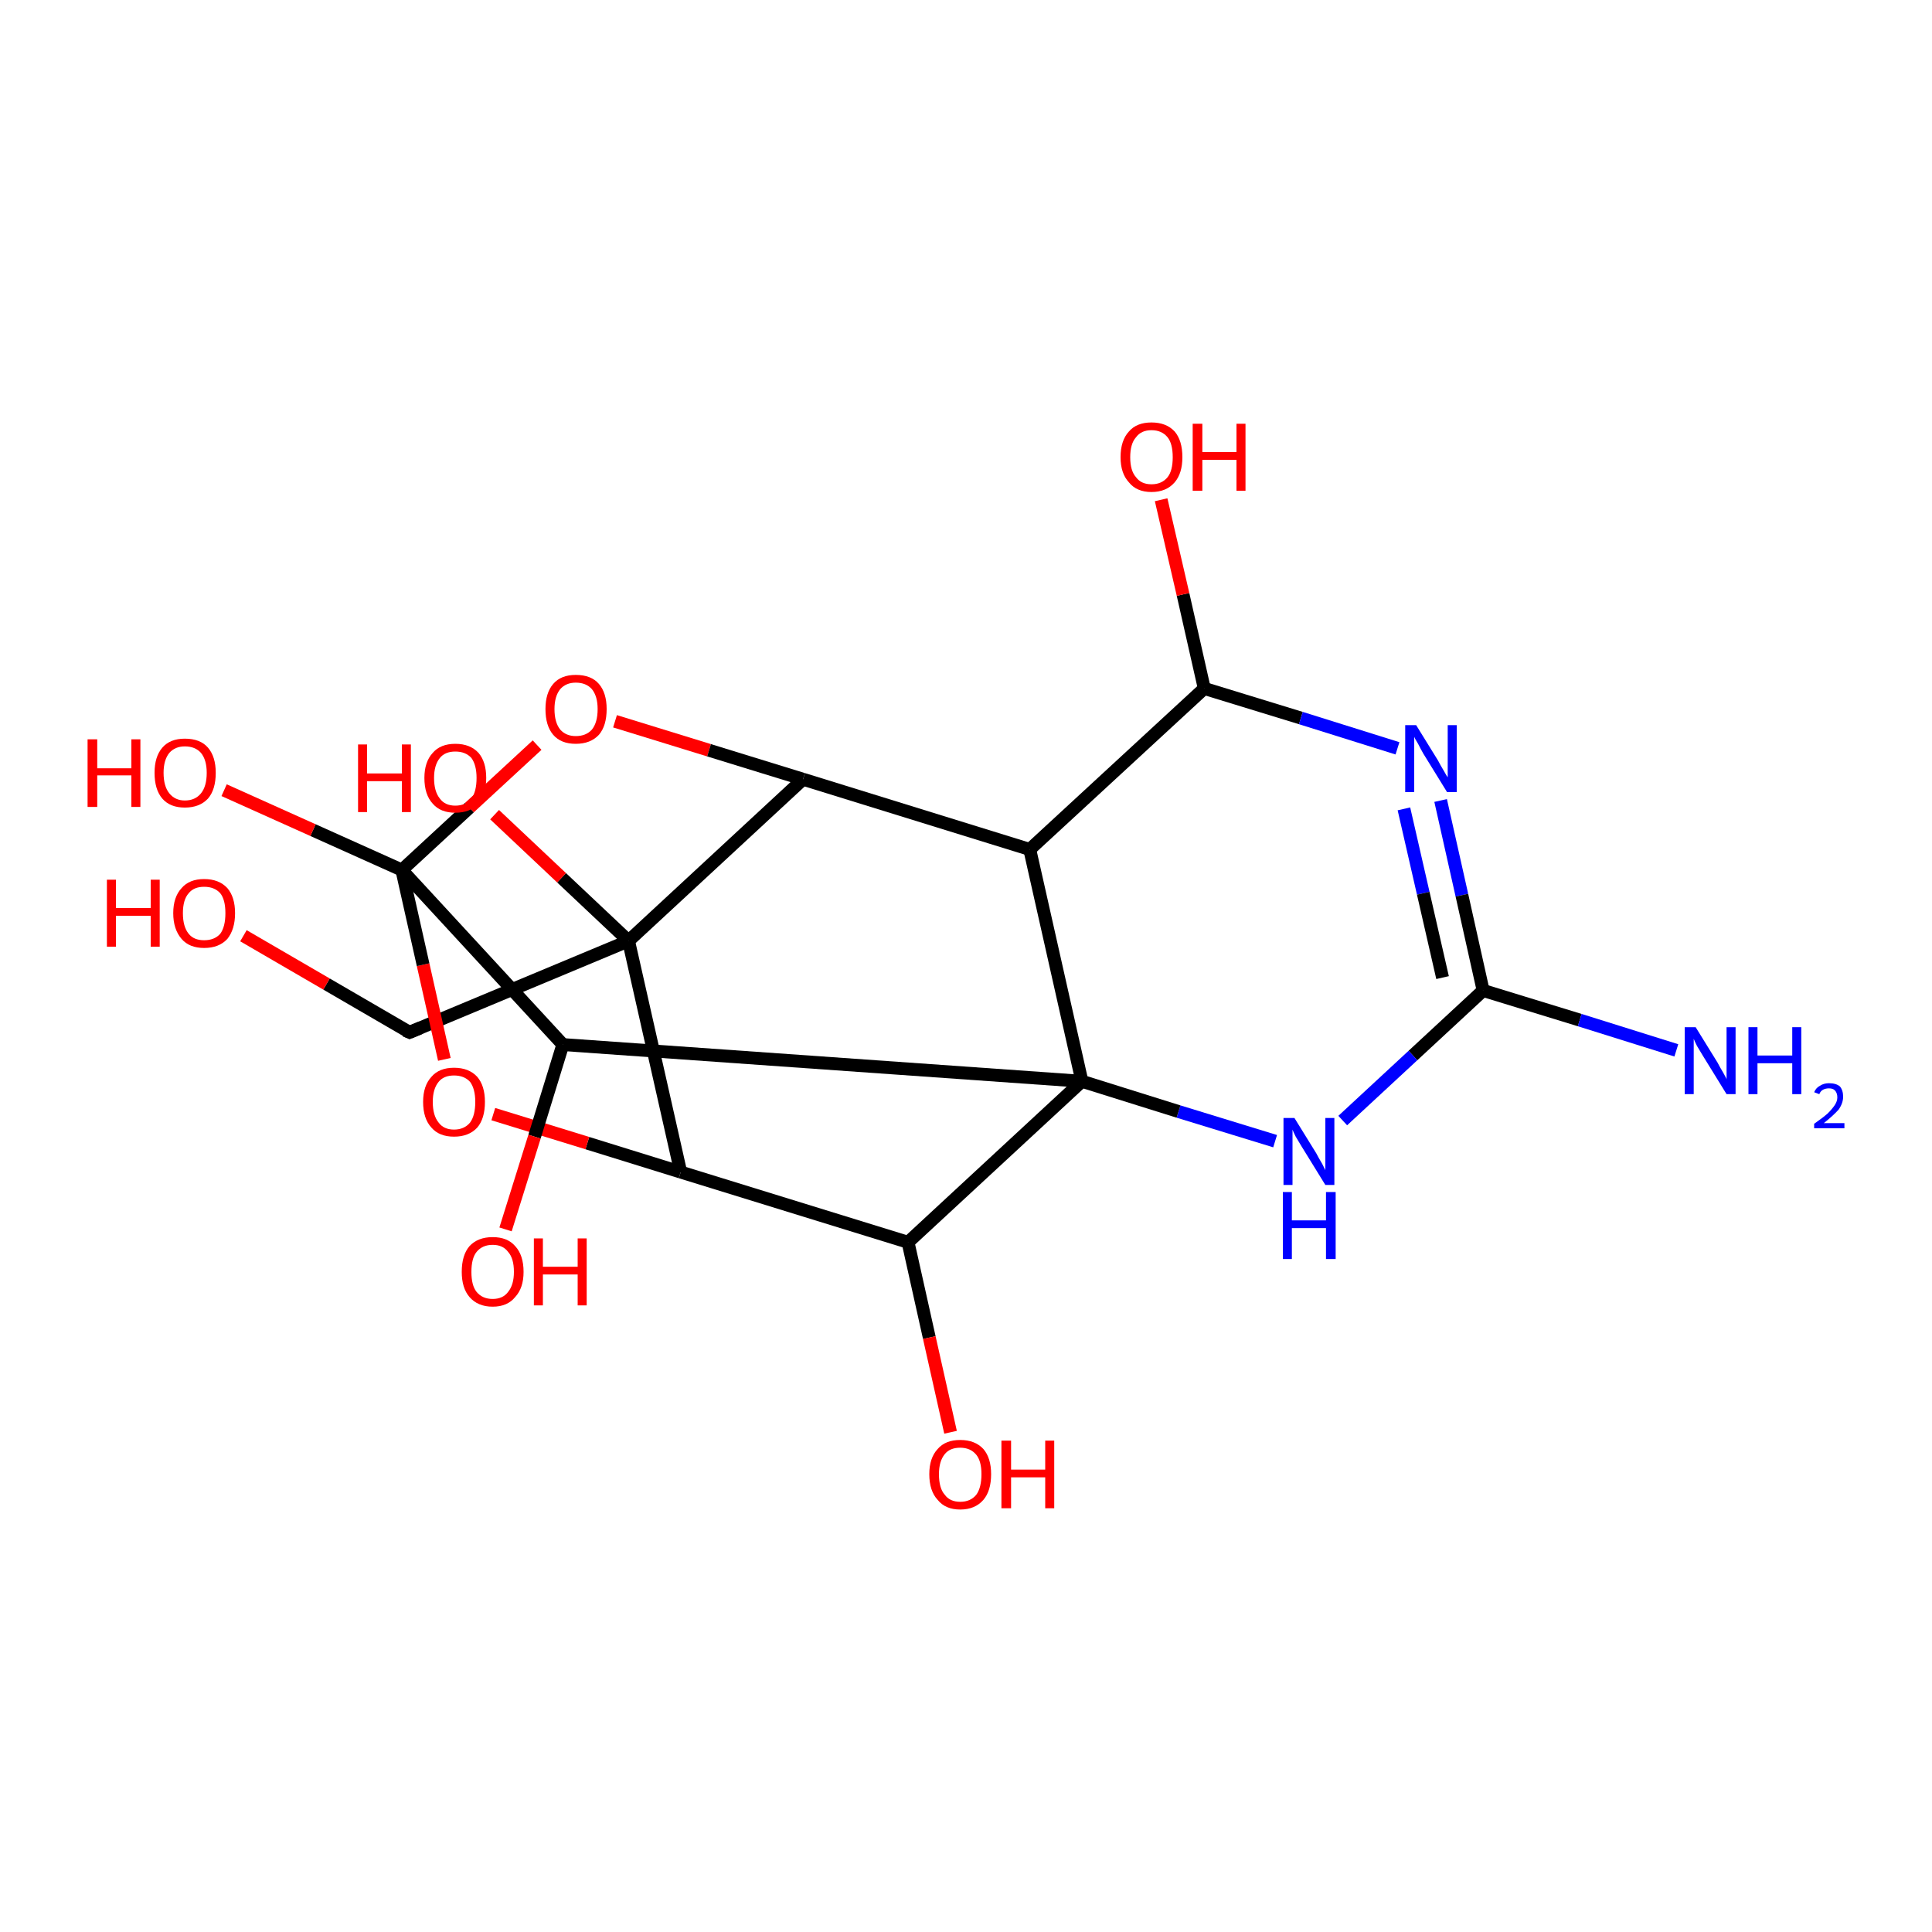 <?xml version='1.0' encoding='iso-8859-1'?>
<svg version='1.1' baseProfile='full'
              xmlns='http://www.w3.org/2000/svg'
                      xmlns:rdkit='http://www.rdkit.org/xml'
                      xmlns:xlink='http://www.w3.org/1999/xlink'
                  xml:space='preserve'
width='300px' height='300px' viewBox='0 0 300 300'>
<!-- END OF HEADER -->
<rect style='opacity:1.0;fill:#FFFFFF;stroke:none' width='300.0' height='300.0' x='0.0' y='0.0'> </rect>
<path class='bond-0 atom-0 atom-1' d='M 198.0,177.2 L 183.0,172.6' style='fill:none;fill-rule:evenodd;stroke:#0000FF;stroke-width:2.0px;stroke-linecap:butt;stroke-linejoin:miter;stroke-opacity:1' />
<path class='bond-0 atom-0 atom-1' d='M 183.0,172.6 L 168.0,167.9' style='fill:none;fill-rule:evenodd;stroke:#000000;stroke-width:2.0px;stroke-linecap:butt;stroke-linejoin:miter;stroke-opacity:1' />
<path class='bond-1 atom-1 atom-2' d='M 168.0,167.9 L 159.9,131.9' style='fill:none;fill-rule:evenodd;stroke:#000000;stroke-width:2.0px;stroke-linecap:butt;stroke-linejoin:miter;stroke-opacity:1' />
<path class='bond-2 atom-2 atom-3' d='M 159.9,131.9 L 187.0,106.9' style='fill:none;fill-rule:evenodd;stroke:#000000;stroke-width:2.0px;stroke-linecap:butt;stroke-linejoin:miter;stroke-opacity:1' />
<path class='bond-3 atom-3 atom-4' d='M 187.0,106.9 L 202.0,111.5' style='fill:none;fill-rule:evenodd;stroke:#000000;stroke-width:2.0px;stroke-linecap:butt;stroke-linejoin:miter;stroke-opacity:1' />
<path class='bond-3 atom-3 atom-4' d='M 202.0,111.5 L 217.0,116.2' style='fill:none;fill-rule:evenodd;stroke:#0000FF;stroke-width:2.0px;stroke-linecap:butt;stroke-linejoin:miter;stroke-opacity:1' />
<path class='bond-4 atom-4 atom-5' d='M 223.7,124.3 L 227.0,139.0' style='fill:none;fill-rule:evenodd;stroke:#0000FF;stroke-width:2.0px;stroke-linecap:butt;stroke-linejoin:miter;stroke-opacity:1' />
<path class='bond-4 atom-4 atom-5' d='M 227.0,139.0 L 230.3,153.8' style='fill:none;fill-rule:evenodd;stroke:#000000;stroke-width:2.0px;stroke-linecap:butt;stroke-linejoin:miter;stroke-opacity:1' />
<path class='bond-4 atom-4 atom-5' d='M 218.0,125.6 L 221.0,138.7' style='fill:none;fill-rule:evenodd;stroke:#0000FF;stroke-width:2.0px;stroke-linecap:butt;stroke-linejoin:miter;stroke-opacity:1' />
<path class='bond-4 atom-4 atom-5' d='M 221.0,138.7 L 224.0,151.8' style='fill:none;fill-rule:evenodd;stroke:#000000;stroke-width:2.0px;stroke-linecap:butt;stroke-linejoin:miter;stroke-opacity:1' />
<path class='bond-5 atom-5 atom-6' d='M 230.3,153.8 L 245.3,158.4' style='fill:none;fill-rule:evenodd;stroke:#000000;stroke-width:2.0px;stroke-linecap:butt;stroke-linejoin:miter;stroke-opacity:1' />
<path class='bond-5 atom-5 atom-6' d='M 245.3,158.4 L 260.3,163.1' style='fill:none;fill-rule:evenodd;stroke:#0000FF;stroke-width:2.0px;stroke-linecap:butt;stroke-linejoin:miter;stroke-opacity:1' />
<path class='bond-6 atom-3 atom-7' d='M 187.0,106.9 L 183.7,92.3' style='fill:none;fill-rule:evenodd;stroke:#000000;stroke-width:2.0px;stroke-linecap:butt;stroke-linejoin:miter;stroke-opacity:1' />
<path class='bond-6 atom-3 atom-7' d='M 183.7,92.3 L 180.3,77.6' style='fill:none;fill-rule:evenodd;stroke:#FF0000;stroke-width:2.0px;stroke-linecap:butt;stroke-linejoin:miter;stroke-opacity:1' />
<path class='bond-7 atom-2 atom-8' d='M 159.9,131.9 L 124.7,121.0' style='fill:none;fill-rule:evenodd;stroke:#000000;stroke-width:2.0px;stroke-linecap:butt;stroke-linejoin:miter;stroke-opacity:1' />
<path class='bond-8 atom-8 atom-9' d='M 124.7,121.0 L 97.6,146.1' style='fill:none;fill-rule:evenodd;stroke:#000000;stroke-width:2.0px;stroke-linecap:butt;stroke-linejoin:miter;stroke-opacity:1' />
<path class='bond-9 atom-9 atom-10' d='M 97.6,146.1 L 63.6,160.3' style='fill:none;fill-rule:evenodd;stroke:#000000;stroke-width:2.0px;stroke-linecap:butt;stroke-linejoin:miter;stroke-opacity:1' />
<path class='bond-10 atom-10 atom-11' d='M 63.6,160.3 L 50.7,152.8' style='fill:none;fill-rule:evenodd;stroke:#000000;stroke-width:2.0px;stroke-linecap:butt;stroke-linejoin:miter;stroke-opacity:1' />
<path class='bond-10 atom-10 atom-11' d='M 50.7,152.8 L 37.8,145.3' style='fill:none;fill-rule:evenodd;stroke:#FF0000;stroke-width:2.0px;stroke-linecap:butt;stroke-linejoin:miter;stroke-opacity:1' />
<path class='bond-11 atom-9 atom-12' d='M 97.6,146.1 L 105.7,182.0' style='fill:none;fill-rule:evenodd;stroke:#000000;stroke-width:2.0px;stroke-linecap:butt;stroke-linejoin:miter;stroke-opacity:1' />
<path class='bond-12 atom-12 atom-13' d='M 105.7,182.0 L 141.0,192.9' style='fill:none;fill-rule:evenodd;stroke:#000000;stroke-width:2.0px;stroke-linecap:butt;stroke-linejoin:miter;stroke-opacity:1' />
<path class='bond-13 atom-13 atom-14' d='M 141.0,192.9 L 144.3,207.7' style='fill:none;fill-rule:evenodd;stroke:#000000;stroke-width:2.0px;stroke-linecap:butt;stroke-linejoin:miter;stroke-opacity:1' />
<path class='bond-13 atom-13 atom-14' d='M 144.3,207.7 L 147.6,222.4' style='fill:none;fill-rule:evenodd;stroke:#FF0000;stroke-width:2.0px;stroke-linecap:butt;stroke-linejoin:miter;stroke-opacity:1' />
<path class='bond-14 atom-12 atom-15' d='M 105.7,182.0 L 91.2,177.5' style='fill:none;fill-rule:evenodd;stroke:#000000;stroke-width:2.0px;stroke-linecap:butt;stroke-linejoin:miter;stroke-opacity:1' />
<path class='bond-14 atom-12 atom-15' d='M 91.2,177.5 L 76.6,173.0' style='fill:none;fill-rule:evenodd;stroke:#FF0000;stroke-width:2.0px;stroke-linecap:butt;stroke-linejoin:miter;stroke-opacity:1' />
<path class='bond-15 atom-15 atom-16' d='M 69.0,164.5 L 65.7,149.8' style='fill:none;fill-rule:evenodd;stroke:#FF0000;stroke-width:2.0px;stroke-linecap:butt;stroke-linejoin:miter;stroke-opacity:1' />
<path class='bond-15 atom-15 atom-16' d='M 65.7,149.8 L 62.4,135.1' style='fill:none;fill-rule:evenodd;stroke:#000000;stroke-width:2.0px;stroke-linecap:butt;stroke-linejoin:miter;stroke-opacity:1' />
<path class='bond-16 atom-16 atom-17' d='M 62.4,135.1 L 87.4,162.2' style='fill:none;fill-rule:evenodd;stroke:#000000;stroke-width:2.0px;stroke-linecap:butt;stroke-linejoin:miter;stroke-opacity:1' />
<path class='bond-17 atom-17 atom-18' d='M 87.4,162.2 L 83.0,176.5' style='fill:none;fill-rule:evenodd;stroke:#000000;stroke-width:2.0px;stroke-linecap:butt;stroke-linejoin:miter;stroke-opacity:1' />
<path class='bond-17 atom-17 atom-18' d='M 83.0,176.5 L 78.5,190.9' style='fill:none;fill-rule:evenodd;stroke:#FF0000;stroke-width:2.0px;stroke-linecap:butt;stroke-linejoin:miter;stroke-opacity:1' />
<path class='bond-18 atom-16 atom-19' d='M 62.4,135.1 L 72.9,125.4' style='fill:none;fill-rule:evenodd;stroke:#000000;stroke-width:2.0px;stroke-linecap:butt;stroke-linejoin:miter;stroke-opacity:1' />
<path class='bond-18 atom-16 atom-19' d='M 72.9,125.4 L 83.4,115.7' style='fill:none;fill-rule:evenodd;stroke:#FF0000;stroke-width:2.0px;stroke-linecap:butt;stroke-linejoin:miter;stroke-opacity:1' />
<path class='bond-19 atom-16 atom-20' d='M 62.4,135.1 L 48.6,128.9' style='fill:none;fill-rule:evenodd;stroke:#000000;stroke-width:2.0px;stroke-linecap:butt;stroke-linejoin:miter;stroke-opacity:1' />
<path class='bond-19 atom-16 atom-20' d='M 48.6,128.9 L 34.8,122.7' style='fill:none;fill-rule:evenodd;stroke:#FF0000;stroke-width:2.0px;stroke-linecap:butt;stroke-linejoin:miter;stroke-opacity:1' />
<path class='bond-20 atom-9 atom-21' d='M 97.6,146.1 L 87.2,136.3' style='fill:none;fill-rule:evenodd;stroke:#000000;stroke-width:2.0px;stroke-linecap:butt;stroke-linejoin:miter;stroke-opacity:1' />
<path class='bond-20 atom-9 atom-21' d='M 87.2,136.3 L 76.8,126.5' style='fill:none;fill-rule:evenodd;stroke:#FF0000;stroke-width:2.0px;stroke-linecap:butt;stroke-linejoin:miter;stroke-opacity:1' />
<path class='bond-21 atom-5 atom-0' d='M 230.3,153.8 L 219.4,163.9' style='fill:none;fill-rule:evenodd;stroke:#000000;stroke-width:2.0px;stroke-linecap:butt;stroke-linejoin:miter;stroke-opacity:1' />
<path class='bond-21 atom-5 atom-0' d='M 219.4,163.9 L 208.5,174.0' style='fill:none;fill-rule:evenodd;stroke:#0000FF;stroke-width:2.0px;stroke-linecap:butt;stroke-linejoin:miter;stroke-opacity:1' />
<path class='bond-22 atom-13 atom-1' d='M 141.0,192.9 L 168.0,167.9' style='fill:none;fill-rule:evenodd;stroke:#000000;stroke-width:2.0px;stroke-linecap:butt;stroke-linejoin:miter;stroke-opacity:1' />
<path class='bond-23 atom-17 atom-1' d='M 87.4,162.2 L 168.0,167.9' style='fill:none;fill-rule:evenodd;stroke:#000000;stroke-width:2.0px;stroke-linecap:butt;stroke-linejoin:miter;stroke-opacity:1' />
<path class='bond-24 atom-19 atom-8' d='M 95.5,112.0 L 110.1,116.5' style='fill:none;fill-rule:evenodd;stroke:#FF0000;stroke-width:2.0px;stroke-linecap:butt;stroke-linejoin:miter;stroke-opacity:1' />
<path class='bond-24 atom-19 atom-8' d='M 110.1,116.5 L 124.7,121.0' style='fill:none;fill-rule:evenodd;stroke:#000000;stroke-width:2.0px;stroke-linecap:butt;stroke-linejoin:miter;stroke-opacity:1' />
<path d='M 65.3,159.6 L 63.6,160.3 L 62.9,160.0' style='fill:none;stroke:#000000;stroke-width:2.0px;stroke-linecap:butt;stroke-linejoin:miter;stroke-opacity:1;' />
<path class='atom-0' d='M 201.0 173.6
L 204.4 179.1
Q 204.7 179.7, 205.3 180.7
Q 205.8 181.7, 205.8 181.7
L 205.8 173.6
L 207.2 173.6
L 207.2 184.0
L 205.8 184.0
L 202.1 178.0
Q 201.7 177.3, 201.2 176.5
Q 200.8 175.7, 200.7 175.4
L 200.7 184.0
L 199.3 184.0
L 199.3 173.6
L 201.0 173.6
' fill='#0000FF'/>
<path class='atom-0' d='M 199.2 185.1
L 200.6 185.1
L 200.6 189.5
L 205.9 189.5
L 205.9 185.1
L 207.4 185.1
L 207.4 195.5
L 205.9 195.5
L 205.9 190.7
L 200.6 190.7
L 200.6 195.5
L 199.2 195.5
L 199.2 185.1
' fill='#0000FF'/>
<path class='atom-4' d='M 219.9 112.6
L 223.3 118.1
Q 223.6 118.7, 224.2 119.7
Q 224.7 120.6, 224.8 120.7
L 224.8 112.6
L 226.2 112.6
L 226.2 123.0
L 224.7 123.0
L 221.0 117.0
Q 220.6 116.3, 220.2 115.5
Q 219.7 114.7, 219.6 114.4
L 219.6 123.0
L 218.2 123.0
L 218.2 112.6
L 219.9 112.6
' fill='#0000FF'/>
<path class='atom-6' d='M 263.3 159.5
L 266.7 165.0
Q 267.0 165.6, 267.6 166.6
Q 268.1 167.5, 268.1 167.6
L 268.1 159.5
L 269.5 159.5
L 269.5 169.9
L 268.1 169.9
L 264.4 163.9
Q 264.0 163.2, 263.5 162.4
Q 263.1 161.6, 263.0 161.3
L 263.0 169.9
L 261.6 169.9
L 261.6 159.5
L 263.3 159.5
' fill='#0000FF'/>
<path class='atom-6' d='M 271.5 159.5
L 272.9 159.5
L 272.9 163.9
L 278.3 163.9
L 278.3 159.5
L 279.7 159.5
L 279.7 169.9
L 278.3 169.9
L 278.3 165.1
L 272.9 165.1
L 272.9 169.9
L 271.5 169.9
L 271.5 159.5
' fill='#0000FF'/>
<path class='atom-6' d='M 281.7 169.6
Q 282.0 168.9, 282.6 168.6
Q 283.2 168.2, 284.0 168.2
Q 285.1 168.2, 285.7 168.7
Q 286.2 169.3, 286.2 170.3
Q 286.2 171.3, 285.5 172.3
Q 284.7 173.2, 283.2 174.4
L 286.4 174.4
L 286.4 175.2
L 281.7 175.2
L 281.7 174.5
Q 283.0 173.6, 283.8 172.9
Q 284.5 172.2, 284.9 171.6
Q 285.3 171.0, 285.3 170.4
Q 285.3 169.7, 284.9 169.3
Q 284.6 169.0, 284.0 169.0
Q 283.5 169.0, 283.1 169.2
Q 282.7 169.4, 282.5 169.9
L 281.7 169.6
' fill='#0000FF'/>
<path class='atom-7' d='M 174.0 71.0
Q 174.0 68.4, 175.3 67.0
Q 176.5 65.6, 178.8 65.6
Q 181.1 65.6, 182.4 67.0
Q 183.6 68.4, 183.6 71.0
Q 183.6 73.5, 182.4 74.9
Q 181.1 76.4, 178.8 76.4
Q 176.5 76.4, 175.3 74.9
Q 174.0 73.5, 174.0 71.0
M 178.8 75.2
Q 180.4 75.2, 181.3 74.1
Q 182.1 73.1, 182.1 71.0
Q 182.1 68.9, 181.3 67.9
Q 180.4 66.8, 178.8 66.8
Q 177.2 66.8, 176.4 67.9
Q 175.5 68.9, 175.5 71.0
Q 175.5 73.1, 176.4 74.1
Q 177.2 75.2, 178.8 75.2
' fill='#FF0000'/>
<path class='atom-7' d='M 185.2 65.8
L 186.7 65.8
L 186.7 70.2
L 192.0 70.2
L 192.0 65.8
L 193.4 65.8
L 193.4 76.2
L 192.0 76.2
L 192.0 71.4
L 186.7 71.4
L 186.7 76.2
L 185.2 76.2
L 185.2 65.8
' fill='#FF0000'/>
<path class='atom-11' d='M 16.6 136.6
L 18.0 136.6
L 18.0 141.0
L 23.4 141.0
L 23.4 136.6
L 24.8 136.6
L 24.8 147.0
L 23.4 147.0
L 23.4 142.2
L 18.0 142.2
L 18.0 147.0
L 16.6 147.0
L 16.6 136.6
' fill='#FF0000'/>
<path class='atom-11' d='M 26.9 141.8
Q 26.9 139.3, 28.2 137.9
Q 29.4 136.5, 31.7 136.5
Q 34.0 136.5, 35.3 137.9
Q 36.5 139.3, 36.5 141.8
Q 36.5 144.3, 35.3 145.8
Q 34.0 147.2, 31.7 147.2
Q 29.4 147.2, 28.2 145.8
Q 26.9 144.3, 26.9 141.8
M 31.7 146.0
Q 33.3 146.0, 34.2 145.0
Q 35.0 143.9, 35.0 141.8
Q 35.0 139.7, 34.2 138.7
Q 33.3 137.7, 31.7 137.7
Q 30.1 137.7, 29.3 138.7
Q 28.4 139.7, 28.4 141.8
Q 28.4 143.9, 29.3 145.0
Q 30.1 146.0, 31.7 146.0
' fill='#FF0000'/>
<path class='atom-14' d='M 144.3 228.9
Q 144.3 226.4, 145.6 225.0
Q 146.8 223.6, 149.1 223.6
Q 151.4 223.6, 152.7 225.0
Q 153.9 226.4, 153.9 228.9
Q 153.9 231.5, 152.7 232.9
Q 151.4 234.4, 149.1 234.4
Q 146.8 234.4, 145.6 232.9
Q 144.3 231.5, 144.3 228.9
M 149.1 233.2
Q 150.7 233.2, 151.6 232.1
Q 152.4 231.0, 152.4 228.9
Q 152.4 226.9, 151.6 225.9
Q 150.7 224.8, 149.1 224.8
Q 147.5 224.8, 146.7 225.8
Q 145.8 226.9, 145.8 228.9
Q 145.8 231.1, 146.7 232.1
Q 147.5 233.2, 149.1 233.2
' fill='#FF0000'/>
<path class='atom-14' d='M 155.5 223.7
L 157.0 223.7
L 157.0 228.2
L 162.3 228.2
L 162.3 223.7
L 163.7 223.7
L 163.7 234.2
L 162.3 234.2
L 162.3 229.4
L 157.0 229.4
L 157.0 234.2
L 155.5 234.2
L 155.5 223.7
' fill='#FF0000'/>
<path class='atom-15' d='M 65.7 171.1
Q 65.7 168.6, 67.0 167.2
Q 68.2 165.8, 70.5 165.8
Q 72.8 165.8, 74.1 167.2
Q 75.3 168.6, 75.3 171.1
Q 75.3 173.7, 74.1 175.1
Q 72.8 176.5, 70.5 176.5
Q 68.2 176.5, 67.0 175.1
Q 65.7 173.7, 65.7 171.1
M 70.5 175.4
Q 72.1 175.4, 73.0 174.3
Q 73.8 173.2, 73.8 171.1
Q 73.8 169.1, 73.0 168.0
Q 72.1 167.0, 70.5 167.0
Q 68.9 167.0, 68.1 168.0
Q 67.2 169.1, 67.2 171.1
Q 67.2 173.2, 68.1 174.3
Q 68.9 175.4, 70.5 175.4
' fill='#FF0000'/>
<path class='atom-18' d='M 71.7 197.5
Q 71.7 194.9, 72.9 193.5
Q 74.2 192.1, 76.5 192.1
Q 78.8 192.1, 80.0 193.5
Q 81.3 194.9, 81.3 197.5
Q 81.3 200.0, 80.0 201.4
Q 78.8 202.9, 76.5 202.9
Q 74.2 202.9, 72.9 201.4
Q 71.7 200.0, 71.7 197.5
M 76.5 201.7
Q 78.1 201.7, 78.9 200.6
Q 79.8 199.5, 79.8 197.5
Q 79.8 195.4, 78.9 194.4
Q 78.1 193.3, 76.5 193.3
Q 74.9 193.3, 74.0 194.4
Q 73.2 195.4, 73.2 197.5
Q 73.2 199.6, 74.0 200.6
Q 74.9 201.7, 76.5 201.7
' fill='#FF0000'/>
<path class='atom-18' d='M 82.9 192.3
L 84.3 192.3
L 84.3 196.7
L 89.7 196.7
L 89.7 192.3
L 91.1 192.3
L 91.1 202.7
L 89.7 202.7
L 89.7 197.9
L 84.3 197.9
L 84.3 202.7
L 82.9 202.7
L 82.9 192.3
' fill='#FF0000'/>
<path class='atom-19' d='M 84.7 110.1
Q 84.7 107.6, 85.9 106.2
Q 87.1 104.8, 89.4 104.8
Q 91.8 104.8, 93.0 106.2
Q 94.2 107.6, 94.2 110.1
Q 94.2 112.7, 93.0 114.1
Q 91.7 115.5, 89.4 115.5
Q 87.1 115.5, 85.9 114.1
Q 84.7 112.7, 84.7 110.1
M 89.4 114.3
Q 91.0 114.3, 91.9 113.3
Q 92.8 112.2, 92.8 110.1
Q 92.8 108.1, 91.9 107.0
Q 91.0 106.0, 89.4 106.0
Q 87.9 106.0, 87.0 107.0
Q 86.1 108.1, 86.1 110.1
Q 86.1 112.2, 87.0 113.3
Q 87.9 114.3, 89.4 114.3
' fill='#FF0000'/>
<path class='atom-20' d='M 13.6 114.8
L 15.1 114.8
L 15.1 119.3
L 20.4 119.3
L 20.4 114.8
L 21.8 114.8
L 21.8 125.3
L 20.4 125.3
L 20.4 120.4
L 15.1 120.4
L 15.1 125.3
L 13.6 125.3
L 13.6 114.8
' fill='#FF0000'/>
<path class='atom-20' d='M 24.0 120.0
Q 24.0 117.5, 25.2 116.1
Q 26.4 114.7, 28.7 114.7
Q 31.1 114.7, 32.3 116.1
Q 33.5 117.5, 33.5 120.0
Q 33.5 122.6, 32.3 124.0
Q 31.0 125.4, 28.7 125.4
Q 26.4 125.4, 25.2 124.0
Q 24.0 122.6, 24.0 120.0
M 28.7 124.3
Q 30.3 124.3, 31.2 123.2
Q 32.1 122.1, 32.1 120.0
Q 32.1 118.0, 31.2 116.9
Q 30.3 115.9, 28.7 115.9
Q 27.2 115.9, 26.3 116.9
Q 25.4 118.0, 25.4 120.0
Q 25.4 122.1, 26.3 123.2
Q 27.2 124.3, 28.7 124.3
' fill='#FF0000'/>
<path class='atom-21' d='M 55.6 115.6
L 57.0 115.6
L 57.0 120.1
L 62.4 120.1
L 62.4 115.6
L 63.8 115.6
L 63.8 126.1
L 62.4 126.1
L 62.4 121.3
L 57.0 121.3
L 57.0 126.1
L 55.6 126.1
L 55.6 115.6
' fill='#FF0000'/>
<path class='atom-21' d='M 65.9 120.8
Q 65.9 118.3, 67.2 116.9
Q 68.4 115.5, 70.7 115.5
Q 73.0 115.5, 74.3 116.9
Q 75.5 118.3, 75.5 120.8
Q 75.5 123.4, 74.3 124.8
Q 73.0 126.2, 70.7 126.2
Q 68.4 126.2, 67.2 124.8
Q 65.9 123.4, 65.9 120.8
M 70.7 125.1
Q 72.3 125.1, 73.2 124.0
Q 74.0 122.9, 74.0 120.8
Q 74.0 118.8, 73.2 117.7
Q 72.3 116.7, 70.7 116.7
Q 69.1 116.7, 68.3 117.7
Q 67.4 118.8, 67.4 120.8
Q 67.4 122.9, 68.3 124.0
Q 69.1 125.1, 70.7 125.1
' fill='#FF0000'/>
</svg>
